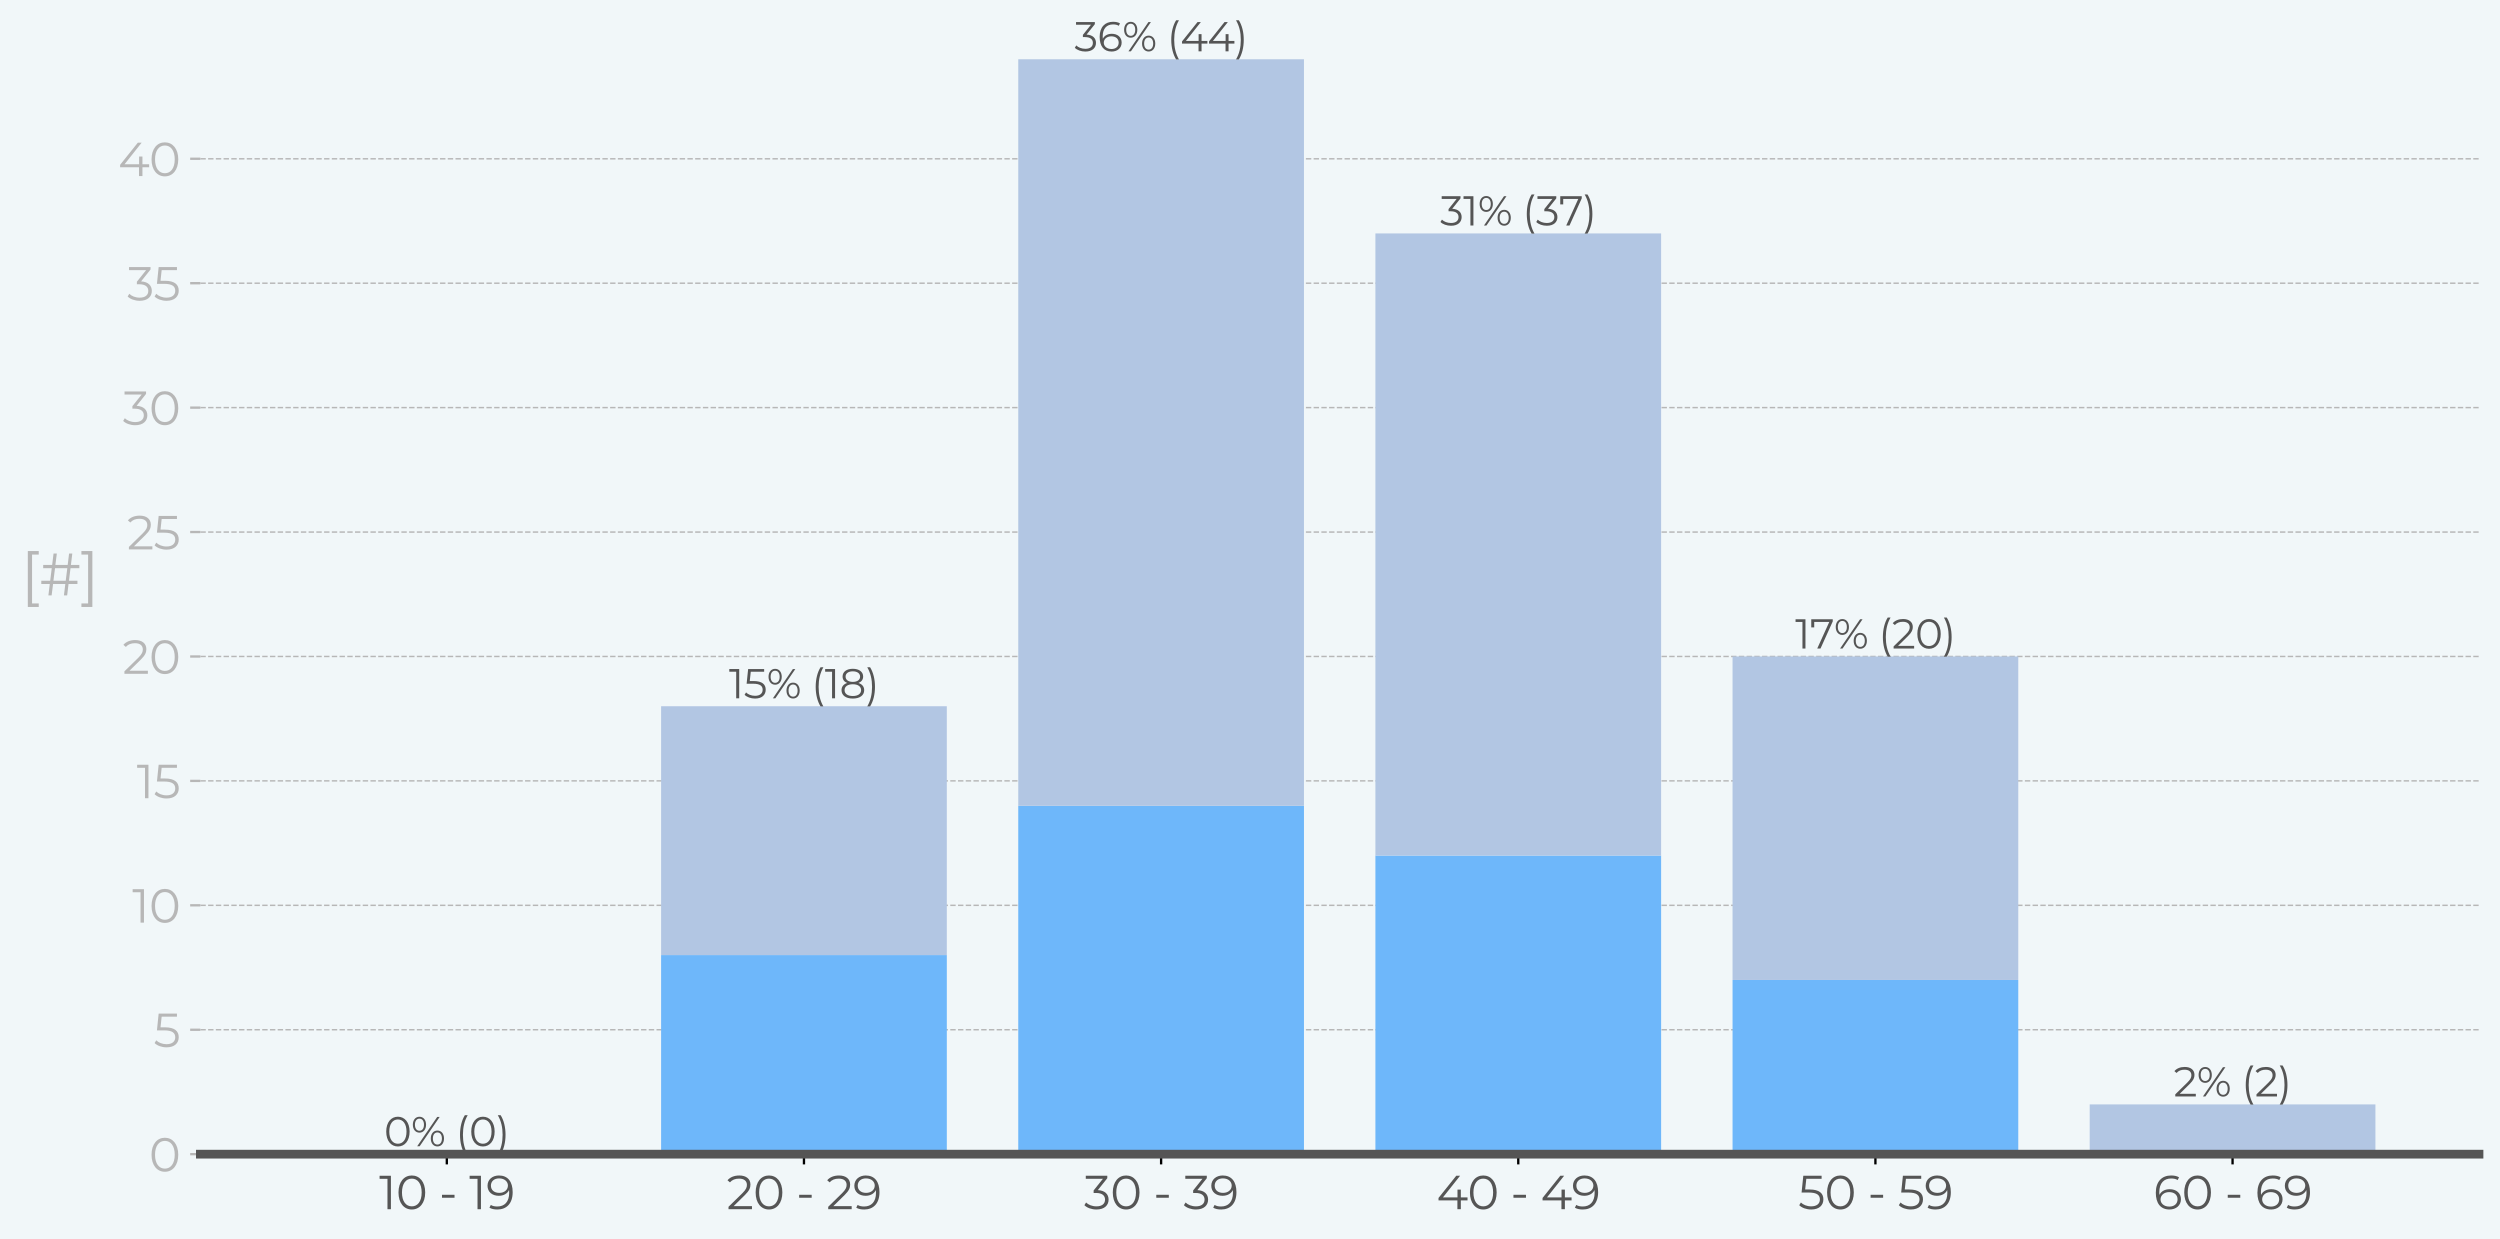 <?xml version="1.0" encoding="utf-8" standalone="no"?>
<!DOCTYPE svg PUBLIC "-//W3C//DTD SVG 1.1//EN"
  "http://www.w3.org/Graphics/SVG/1.1/DTD/svg11.dtd">
<svg xmlns:xlink="http://www.w3.org/1999/xlink" width="856.951pt" height="424.803pt" viewBox="0 0 856.951 424.803" xmlns="http://www.w3.org/2000/svg" version="1.1">
 <defs>
  <style type="text/css">*{stroke-linejoin: round; stroke-linecap: butt}</style>
 </defs>
 <g id="figure_1">
  <g id="patch_1">
   <path d="M -0 424.803 
L 856.951 424.803 
L 856.951 0 
L -0 0 
z
" style="fill: #f1f7f9"/>
  </g>
  <g id="axes_1">
   <g id="patch_2">
    <path d="M 68.686 395.625 
L 849.751 395.625 
L 849.751 20.305 
L 68.686 20.305 
z
" style="fill: #f1f7f9"/>
   </g>
   <g id="matplotlib.axis_1">
    <g id="xtick_1">
     <g id="line2d_1">
      <defs>
       <path id="m1682eb0f55" d="M 0 0 
L 0 3.5 
" style="stroke: #000000; stroke-width: 0.8"/>
      </defs>
      <g>
       <use xlink:href="#m1682eb0f55" x="153.159" y="395.625" style="stroke: #000000; stroke-width: 0.8"/>
      </g>
     </g>
     <g id="text_1">
      <!-- 10 - 19 -->
      <g style="fill: #555555" transform="translate(129.966 414.498)scale(0.16 -0.16)">
       <defs>
        <path id="Montserrat-Regular-31" d="M 58 4480 
L 58 4070 
L 1114 4070 
L 1114 0 
L 1574 0 
L 1574 4480 
L 58 4480 
z
" transform="scale(0.016)"/>
        <path id="Montserrat-Regular-30" d="M 2118 -38 
C 3155 -38 3910 813 3910 2240 
C 3910 3667 3155 4518 2118 4518 
C 1082 4518 333 3667 333 2240 
C 333 813 1082 -38 2118 -38 
z
M 2118 384 
C 1338 384 800 1043 800 2240 
C 800 3437 1338 4096 2118 4096 
C 2899 4096 3437 3437 3437 2240 
C 3437 1043 2899 384 2118 384 
z
" transform="scale(0.016)"/>
        <path id="Montserrat-Regular-20" transform="scale(0.016)"/>
        <path id="Montserrat-Regular-2d" d="M 384 1536 
L 2061 1536 
L 2061 1933 
L 384 1933 
L 384 1536 
z
" transform="scale(0.016)"/>
        <path id="Montserrat-Regular-39" d="M 1728 4518 
C 858 4518 198 3981 198 3142 
C 198 2323 819 1798 1709 1798 
C 2330 1798 2854 2074 3078 2566 
C 3091 2432 3098 2304 3098 2202 
C 3098 986 2477 365 1510 365 
C 1178 365 870 422 640 576 
L 454 205 
C 736 32 1114 -38 1517 -38 
C 2733 -38 3565 755 3565 2278 
C 3565 3693 2918 4518 1728 4518 
z
M 1779 2189 
C 1088 2189 653 2566 653 3155 
C 653 3750 1101 4128 1747 4128 
C 2522 4128 2931 3661 2931 3168 
C 2931 2611 2464 2189 1779 2189 
z
" transform="scale(0.016)"/>
       </defs>
       <use xlink:href="#Montserrat-Regular-31"/>
       <use xlink:href="#Montserrat-Regular-30" x="36.1"/>
       <use xlink:href="#Montserrat-Regular-20" x="102.3"/>
       <use xlink:href="#Montserrat-Regular-2d" x="128.5"/>
       <use xlink:href="#Montserrat-Regular-20" x="166.7"/>
       <use xlink:href="#Montserrat-Regular-31" x="192.9"/>
       <use xlink:href="#Montserrat-Regular-39" x="229"/>
      </g>
     </g>
    </g>
    <g id="xtick_2">
     <g id="line2d_2">
      <g>
       <use xlink:href="#m1682eb0f55" x="275.583" y="395.625" style="stroke: #000000; stroke-width: 0.8"/>
      </g>
     </g>
     <g id="text_2">
      <!-- 20 - 29 -->
      <g style="fill: #555555" transform="translate(249.078 414.498)scale(0.16 -0.16)">
       <defs>
        <path id="Montserrat-Regular-32" d="M 928 410 
L 2451 1907 
C 3053 2496 3187 2880 3187 3309 
C 3187 4058 2611 4518 1702 4518 
C 1018 4518 461 4288 115 3878 
L 442 3597 
C 736 3936 1139 4096 1664 4096 
C 2349 4096 2714 3776 2714 3258 
C 2714 2950 2618 2650 2112 2150 
L 250 326 
L 250 0 
L 3392 0 
L 3392 410 
L 928 410 
z
" transform="scale(0.016)"/>
       </defs>
       <use xlink:href="#Montserrat-Regular-32"/>
       <use xlink:href="#Montserrat-Regular-30" x="56.8"/>
       <use xlink:href="#Montserrat-Regular-20" x="123"/>
       <use xlink:href="#Montserrat-Regular-2d" x="149.2"/>
       <use xlink:href="#Montserrat-Regular-20" x="187.4"/>
       <use xlink:href="#Montserrat-Regular-32" x="213.6"/>
       <use xlink:href="#Montserrat-Regular-39" x="270.4"/>
      </g>
     </g>
    </g>
    <g id="xtick_3">
     <g id="line2d_3">
      <g>
       <use xlink:href="#m1682eb0f55" x="398.007" y="395.625" style="stroke: #000000; stroke-width: 0.8"/>
      </g>
     </g>
     <g id="text_3">
      <!-- 30 - 39 -->
      <g style="fill: #555555" transform="translate(371.564 414.498)scale(0.16 -0.16)">
       <defs>
        <path id="Montserrat-Regular-33" d="M 1856 2560 
L 3123 4154 
L 3123 4480 
L 243 4480 
L 243 4070 
L 2534 4070 
L 1293 2515 
L 1293 2176 
L 1613 2176 
C 2445 2176 2822 1824 2822 1286 
C 2822 730 2413 384 1670 384 
C 1088 384 570 602 282 902 
L 58 538 
C 403 186 1024 -38 1670 -38 
C 2752 -38 3296 538 3296 1286 
C 3296 2003 2816 2509 1856 2560 
z
" transform="scale(0.016)"/>
       </defs>
       <use xlink:href="#Montserrat-Regular-33"/>
       <use xlink:href="#Montserrat-Regular-30" x="56.4"/>
       <use xlink:href="#Montserrat-Regular-20" x="122.6"/>
       <use xlink:href="#Montserrat-Regular-2d" x="148.8"/>
       <use xlink:href="#Montserrat-Regular-20" x="187"/>
       <use xlink:href="#Montserrat-Regular-33" x="213.2"/>
       <use xlink:href="#Montserrat-Regular-39" x="269.6"/>
      </g>
     </g>
    </g>
    <g id="xtick_4">
     <g id="line2d_4">
      <g>
       <use xlink:href="#m1682eb0f55" x="520.431" y="395.625" style="stroke: #000000; stroke-width: 0.8"/>
      </g>
     </g>
     <g id="text_4">
      <!-- 40 - 49 -->
      <g style="fill: #555555" transform="translate(492.438 414.498)scale(0.16 -0.16)">
       <defs>
        <path id="Montserrat-Regular-34" d="M 4141 1587 
L 3245 1587 
L 3245 2624 
L 2797 2624 
L 2797 1587 
L 851 1587 
L 3142 4480 
L 2630 4480 
L 256 1510 
L 256 1178 
L 2784 1178 
L 2784 0 
L 3245 0 
L 3245 1178 
L 4141 1178 
L 4141 1587 
z
" transform="scale(0.016)"/>
       </defs>
       <use xlink:href="#Montserrat-Regular-34"/>
       <use xlink:href="#Montserrat-Regular-30" x="66.1"/>
       <use xlink:href="#Montserrat-Regular-20" x="132.3"/>
       <use xlink:href="#Montserrat-Regular-2d" x="158.5"/>
       <use xlink:href="#Montserrat-Regular-20" x="196.7"/>
       <use xlink:href="#Montserrat-Regular-34" x="222.9"/>
       <use xlink:href="#Montserrat-Regular-39" x="289"/>
      </g>
     </g>
    </g>
    <g id="xtick_5">
     <g id="line2d_5">
      <g>
       <use xlink:href="#m1682eb0f55" x="642.855" y="395.625" style="stroke: #000000; stroke-width: 0.8"/>
      </g>
     </g>
     <g id="text_5">
      <!-- 50 - 59 -->
      <g style="fill: #555555" transform="translate(616.382 414.498)scale(0.16 -0.16)">
       <defs>
        <path id="Montserrat-Regular-35" d="M 1510 2643 
L 934 2643 
L 1088 4070 
L 3136 4070 
L 3136 4480 
L 685 4480 
L 454 2234 
L 1408 2234 
C 2547 2234 2906 1875 2906 1299 
C 2906 755 2502 384 1741 384 
C 1165 384 653 602 365 902 
L 141 538 
C 486 186 1101 -38 1747 -38 
C 2842 -38 3373 557 3373 1318 
C 3373 2112 2861 2643 1510 2643 
z
" transform="scale(0.016)"/>
       </defs>
       <use xlink:href="#Montserrat-Regular-35"/>
       <use xlink:href="#Montserrat-Regular-30" x="56.6"/>
       <use xlink:href="#Montserrat-Regular-20" x="122.8"/>
       <use xlink:href="#Montserrat-Regular-2d" x="149"/>
       <use xlink:href="#Montserrat-Regular-20" x="187.2"/>
       <use xlink:href="#Montserrat-Regular-35" x="213.4"/>
       <use xlink:href="#Montserrat-Regular-39" x="270"/>
      </g>
     </g>
    </g>
    <g id="xtick_6">
     <g id="line2d_6">
      <g>
       <use xlink:href="#m1682eb0f55" x="765.279" y="395.625" style="stroke: #000000; stroke-width: 0.8"/>
      </g>
     </g>
     <g id="text_6">
      <!-- 60 - 69 -->
      <g style="fill: #555555" transform="translate(738.116 414.498)scale(0.16 -0.16)">
       <defs>
        <path id="Montserrat-Regular-36" d="M 2189 2682 
C 1568 2682 1043 2406 819 1914 
C 806 2048 800 2176 800 2278 
C 800 3494 1421 4115 2387 4115 
C 2720 4115 3027 4058 3258 3904 
L 3443 4275 
C 3162 4448 2784 4518 2381 4518 
C 1165 4518 333 3725 333 2202 
C 333 787 979 -38 2170 -38 
C 3040 -38 3699 499 3699 1338 
C 3699 2157 3078 2682 2189 2682 
z
M 2150 352 
C 1376 352 966 819 966 1312 
C 966 1869 1434 2291 2118 2291 
C 2810 2291 3245 1914 3245 1325 
C 3245 730 2797 352 2150 352 
z
" transform="scale(0.016)"/>
       </defs>
       <use xlink:href="#Montserrat-Regular-36"/>
       <use xlink:href="#Montserrat-Regular-30" x="60.9"/>
       <use xlink:href="#Montserrat-Regular-20" x="127.1"/>
       <use xlink:href="#Montserrat-Regular-2d" x="153.3"/>
       <use xlink:href="#Montserrat-Regular-20" x="191.5"/>
       <use xlink:href="#Montserrat-Regular-36" x="217.7"/>
       <use xlink:href="#Montserrat-Regular-39" x="278.6"/>
      </g>
     </g>
    </g>
   </g>
   <g id="matplotlib.axis_2">
    <g id="ytick_1">
     <g id="line2d_7">
      <path d="M 68.686 395.625 
L 849.751 395.625 
" clip-path="url(#p86d1cf3073)" style="fill: none; stroke-dasharray: 1.85,0.8; stroke-dashoffset: 0; stroke: #b7b7b7; stroke-width: 0.5"/>
     </g>
     <g id="line2d_8">
      <defs>
       <path id="m2ff4489849" d="M 0 0 
L -3.5 0 
" style="stroke: #b7b7b7; stroke-width: 0.8"/>
      </defs>
      <g>
       <use xlink:href="#m2ff4489849" x="68.686" y="395.625" style="fill: #b7b7b7; stroke: #b7b7b7; stroke-width: 0.8"/>
      </g>
     </g>
     <g id="text_7">
      <!-- 0 -->
      <g style="fill: #b7b7b7" transform="translate(51.094 401.562)scale(0.16 -0.16)">
       <use xlink:href="#Montserrat-Regular-30"/>
      </g>
     </g>
    </g>
    <g id="ytick_2">
     <g id="line2d_9">
      <path d="M 68.686 352.975 
L 849.751 352.975 
" clip-path="url(#p86d1cf3073)" style="fill: none; stroke-dasharray: 1.85,0.8; stroke-dashoffset: 0; stroke: #b7b7b7; stroke-width: 0.5"/>
     </g>
     <g id="line2d_10">
      <g>
       <use xlink:href="#m2ff4489849" x="68.686" y="352.975" style="fill: #b7b7b7; stroke: #b7b7b7; stroke-width: 0.8"/>
      </g>
     </g>
     <g id="text_8">
      <!-- 5 -->
      <g style="fill: #b7b7b7" transform="translate(52.631 358.912)scale(0.16 -0.16)">
       <use xlink:href="#Montserrat-Regular-35"/>
      </g>
     </g>
    </g>
    <g id="ytick_3">
     <g id="line2d_11">
      <path d="M 68.686 310.325 
L 849.751 310.325 
" clip-path="url(#p86d1cf3073)" style="fill: none; stroke-dasharray: 1.85,0.8; stroke-dashoffset: 0; stroke: #b7b7b7; stroke-width: 0.5"/>
     </g>
     <g id="line2d_12">
      <g>
       <use xlink:href="#m2ff4489849" x="68.686" y="310.325" style="fill: #b7b7b7; stroke: #b7b7b7; stroke-width: 0.8"/>
      </g>
     </g>
     <g id="text_9">
      <!-- 10 -->
      <g style="fill: #b7b7b7" transform="translate(45.319 316.262)scale(0.16 -0.16)">
       <use xlink:href="#Montserrat-Regular-31"/>
       <use xlink:href="#Montserrat-Regular-30" x="36.1"/>
      </g>
     </g>
    </g>
    <g id="ytick_4">
     <g id="line2d_13">
      <path d="M 68.686 267.675 
L 849.751 267.675 
" clip-path="url(#p86d1cf3073)" style="fill: none; stroke-dasharray: 1.85,0.8; stroke-dashoffset: 0; stroke: #b7b7b7; stroke-width: 0.5"/>
     </g>
     <g id="line2d_14">
      <g>
       <use xlink:href="#m2ff4489849" x="68.686" y="267.675" style="fill: #b7b7b7; stroke: #b7b7b7; stroke-width: 0.8"/>
      </g>
     </g>
     <g id="text_10">
      <!-- 15 -->
      <g style="fill: #b7b7b7" transform="translate(46.856 273.612)scale(0.16 -0.16)">
       <use xlink:href="#Montserrat-Regular-31"/>
       <use xlink:href="#Montserrat-Regular-35" x="36.1"/>
      </g>
     </g>
    </g>
    <g id="ytick_5">
     <g id="line2d_15">
      <path d="M 68.686 225.025 
L 849.751 225.025 
" clip-path="url(#p86d1cf3073)" style="fill: none; stroke-dasharray: 1.85,0.8; stroke-dashoffset: 0; stroke: #b7b7b7; stroke-width: 0.5"/>
     </g>
     <g id="line2d_16">
      <g>
       <use xlink:href="#m2ff4489849" x="68.686" y="225.025" style="fill: #b7b7b7; stroke: #b7b7b7; stroke-width: 0.8"/>
      </g>
     </g>
     <g id="text_11">
      <!-- 20 -->
      <g style="fill: #b7b7b7" transform="translate(42.006 230.962)scale(0.16 -0.16)">
       <use xlink:href="#Montserrat-Regular-32"/>
       <use xlink:href="#Montserrat-Regular-30" x="56.8"/>
      </g>
     </g>
    </g>
    <g id="ytick_6">
     <g id="line2d_17">
      <path d="M 68.686 182.375 
L 849.751 182.375 
" clip-path="url(#p86d1cf3073)" style="fill: none; stroke-dasharray: 1.85,0.8; stroke-dashoffset: 0; stroke: #b7b7b7; stroke-width: 0.5"/>
     </g>
     <g id="line2d_18">
      <g>
       <use xlink:href="#m2ff4489849" x="68.686" y="182.375" style="fill: #b7b7b7; stroke: #b7b7b7; stroke-width: 0.8"/>
      </g>
     </g>
     <g id="text_12">
      <!-- 25 -->
      <g style="fill: #b7b7b7" transform="translate(43.544 188.312)scale(0.16 -0.16)">
       <use xlink:href="#Montserrat-Regular-32"/>
       <use xlink:href="#Montserrat-Regular-35" x="56.8"/>
      </g>
     </g>
    </g>
    <g id="ytick_7">
     <g id="line2d_19">
      <path d="M 68.686 139.725 
L 849.751 139.725 
" clip-path="url(#p86d1cf3073)" style="fill: none; stroke-dasharray: 1.85,0.8; stroke-dashoffset: 0; stroke: #b7b7b7; stroke-width: 0.5"/>
     </g>
     <g id="line2d_20">
      <g>
       <use xlink:href="#m2ff4489849" x="68.686" y="139.725" style="fill: #b7b7b7; stroke: #b7b7b7; stroke-width: 0.8"/>
      </g>
     </g>
     <g id="text_13">
      <!-- 30 -->
      <g style="fill: #b7b7b7" transform="translate(42.069 145.662)scale(0.16 -0.16)">
       <use xlink:href="#Montserrat-Regular-33"/>
       <use xlink:href="#Montserrat-Regular-30" x="56.4"/>
      </g>
     </g>
    </g>
    <g id="ytick_8">
     <g id="line2d_21">
      <path d="M 68.686 97.075 
L 849.751 97.075 
" clip-path="url(#p86d1cf3073)" style="fill: none; stroke-dasharray: 1.85,0.8; stroke-dashoffset: 0; stroke: #b7b7b7; stroke-width: 0.5"/>
     </g>
     <g id="line2d_22">
      <g>
       <use xlink:href="#m2ff4489849" x="68.686" y="97.075" style="fill: #b7b7b7; stroke: #b7b7b7; stroke-width: 0.8"/>
      </g>
     </g>
     <g id="text_14">
      <!-- 35 -->
      <g style="fill: #b7b7b7" transform="translate(43.606 103.012)scale(0.16 -0.16)">
       <use xlink:href="#Montserrat-Regular-33"/>
       <use xlink:href="#Montserrat-Regular-35" x="56.4"/>
      </g>
     </g>
    </g>
    <g id="ytick_9">
     <g id="line2d_23">
      <path d="M 68.686 54.425 
L 849.751 54.425 
" clip-path="url(#p86d1cf3073)" style="fill: none; stroke-dasharray: 1.85,0.8; stroke-dashoffset: 0; stroke: #b7b7b7; stroke-width: 0.5"/>
     </g>
     <g id="line2d_24">
      <g>
       <use xlink:href="#m2ff4489849" x="68.686" y="54.425" style="fill: #b7b7b7; stroke: #b7b7b7; stroke-width: 0.8"/>
      </g>
     </g>
     <g id="text_15">
      <!-- 40 -->
      <g style="fill: #b7b7b7" transform="translate(40.519 60.362)scale(0.16 -0.16)">
       <use xlink:href="#Montserrat-Regular-34"/>
       <use xlink:href="#Montserrat-Regular-30" x="66.1"/>
      </g>
     </g>
    </g>
    <g id="text_16">
     <!-- [#] -->
     <g style="fill: #b7b7b7" transform="translate(7.2 204.084)scale(0.2 -0.2)">
      <defs>
       <path id="Montserrat-Regular-5b" d="M 730 -1242 
L 1901 -1242 
L 1901 -864 
L 1184 -864 
L 1184 4371 
L 1901 4371 
L 1901 4749 
L 730 4749 
L 730 -1242 
z
" transform="scale(0.016)"/>
       <path id="Montserrat-Regular-23" d="M 4262 2912 
L 4262 3264 
L 3360 3264 
L 3507 4480 
L 3162 4480 
L 3014 3264 
L 1696 3264 
L 1850 4480 
L 1498 4480 
L 1350 3264 
L 390 3264 
L 390 2912 
L 1306 2912 
L 1139 1568 
L 186 1568 
L 186 1216 
L 1094 1216 
L 947 0 
L 1293 0 
L 1446 1216 
L 2758 1216 
L 2611 0 
L 2957 0 
L 3104 1216 
L 4058 1216 
L 4058 1568 
L 3149 1568 
L 3315 2912 
L 4262 2912 
z
M 2803 1568 
L 1485 1568 
L 1658 2912 
L 2970 2912 
L 2803 1568 
z
" transform="scale(0.016)"/>
       <path id="Montserrat-Regular-5d" d="M 1306 -1242 
L 1306 4749 
L 134 4749 
L 134 4371 
L 851 4371 
L 851 -864 
L 134 -864 
L 134 -1242 
L 1306 -1242 
z
" transform="scale(0.016)"/>
      </defs>
      <use xlink:href="#Montserrat-Regular-5b"/>
      <use xlink:href="#Montserrat-Regular-23" x="31.8"/>
      <use xlink:href="#Montserrat-Regular-5d" x="101.4"/>
     </g>
    </g>
   </g>
   <g id="patch_3">
    <path d="M 104.189 395.625 
L 202.128 395.625 
L 202.128 395.625 
L 104.189 395.625 
z
" clip-path="url(#p86d1cf3073)" style="fill: #6eb7fa"/>
   </g>
   <g id="patch_4">
    <path d="M 226.613 395.625 
L 324.552 395.625 
L 324.552 327.385 
L 226.613 327.385 
z
" clip-path="url(#p86d1cf3073)" style="fill: #6eb7fa"/>
   </g>
   <g id="patch_5">
    <path d="M 349.037 395.625 
L 446.976 395.625 
L 446.976 276.205 
L 349.037 276.205 
z
" clip-path="url(#p86d1cf3073)" style="fill: #6eb7fa"/>
   </g>
   <g id="patch_6">
    <path d="M 471.461 395.625 
L 569.4 395.625 
L 569.4 293.265 
L 471.461 293.265 
z
" clip-path="url(#p86d1cf3073)" style="fill: #6eb7fa"/>
   </g>
   <g id="patch_7">
    <path d="M 593.885 395.625 
L 691.824 395.625 
L 691.824 335.915 
L 593.885 335.915 
z
" clip-path="url(#p86d1cf3073)" style="fill: #6eb7fa"/>
   </g>
   <g id="patch_8">
    <path d="M 716.309 395.625 
L 814.248 395.625 
L 814.248 395.625 
L 716.309 395.625 
z
" clip-path="url(#p86d1cf3073)" style="fill: #6eb7fa"/>
   </g>
   <g id="patch_9">
    <path d="M 104.189 395.625 
L 202.128 395.625 
L 202.128 395.625 
L 104.189 395.625 
z
" clip-path="url(#p86d1cf3073)" style="fill: #b2c6e3"/>
   </g>
   <g id="patch_10">
    <path d="M 226.613 327.385 
L 324.552 327.385 
L 324.552 242.085 
L 226.613 242.085 
z
" clip-path="url(#p86d1cf3073)" style="fill: #b2c6e3"/>
   </g>
   <g id="patch_11">
    <path d="M 349.037 276.205 
L 446.976 276.205 
L 446.976 20.305 
L 349.037 20.305 
z
" clip-path="url(#p86d1cf3073)" style="fill: #b2c6e3"/>
   </g>
   <g id="patch_12">
    <path d="M 471.461 293.265 
L 569.4 293.265 
L 569.4 80.015 
L 471.461 80.015 
z
" clip-path="url(#p86d1cf3073)" style="fill: #b2c6e3"/>
   </g>
   <g id="patch_13">
    <path d="M 593.885 335.915 
L 691.824 335.915 
L 691.824 225.025 
L 593.885 225.025 
z
" clip-path="url(#p86d1cf3073)" style="fill: #b2c6e3"/>
   </g>
   <g id="patch_14">
    <path d="M 716.309 395.625 
L 814.248 395.625 
L 814.248 378.565 
L 716.309 378.565 
z
" clip-path="url(#p86d1cf3073)" style="fill: #b2c6e3"/>
   </g>
   <g id="text_17">
    <!-- 0% (0) -->
    <g style="fill: #555555" transform="translate(131.646 392.908)scale(0.14 -0.14)">
     <defs>
      <path id="Montserrat-Regular-25" d="M 1280 2080 
C 1875 2080 2291 2560 2291 3296 
C 2291 4032 1875 4512 1280 4512 
C 678 4512 269 4026 269 3296 
C 269 2566 678 2080 1280 2080 
z
M 934 0 
L 1312 0 
L 4371 4480 
L 3994 4480 
L 934 0 
z
M 1280 2368 
C 858 2368 589 2720 589 3296 
C 589 3872 858 4224 1280 4224 
C 1696 4224 1971 3878 1971 3296 
C 1971 2714 1696 2368 1280 2368 
z
M 4026 -32 
C 4627 -32 5037 454 5037 1184 
C 5037 1914 4627 2400 4026 2400 
C 3430 2400 3014 1914 3014 1184 
C 3014 454 3430 -32 4026 -32 
z
M 4026 256 
C 3610 256 3334 602 3334 1184 
C 3334 1766 3610 2112 4026 2112 
C 4448 2112 4717 1760 4717 1184 
C 4717 608 4448 256 4026 256 
z
" transform="scale(0.016)"/>
      <path id="Montserrat-Regular-28" d="M 1408 -1242 
L 1843 -1242 
C 1338 -365 1114 614 1114 1754 
C 1114 2893 1338 3872 1843 4749 
L 1408 4749 
C 934 3987 666 2931 666 1754 
C 666 576 934 -467 1408 -1242 
z
" transform="scale(0.016)"/>
      <path id="Montserrat-Regular-29" d="M 691 -1242 
C 1171 -467 1440 576 1440 1754 
C 1440 2931 1171 3987 691 4749 
L 256 4749 
C 768 3872 992 2893 992 1754 
C 992 614 768 -365 256 -1242 
L 691 -1242 
z
" transform="scale(0.016)"/>
     </defs>
     <use xlink:href="#Montserrat-Regular-30"/>
     <use xlink:href="#Montserrat-Regular-25" x="66.2"/>
     <use xlink:href="#Montserrat-Regular-20" x="149.1"/>
     <use xlink:href="#Montserrat-Regular-28" x="175.3"/>
     <use xlink:href="#Montserrat-Regular-30" x="208.2"/>
     <use xlink:href="#Montserrat-Regular-29" x="274.4"/>
    </g>
   </g>
   <g id="text_18">
    <!-- 15% (18) -->
    <g style="fill: #555555" transform="translate(249.858 239.368)scale(0.14 -0.14)">
     <defs>
      <path id="Montserrat-Regular-38" d="M 2899 2349 
C 3360 2528 3616 2867 3616 3334 
C 3616 4064 2982 4518 2035 4518 
C 1088 4518 467 4064 467 3334 
C 467 2867 717 2528 1171 2349 
C 614 2163 307 1786 307 1248 
C 307 454 960 -38 2035 -38 
C 3104 -38 3776 454 3776 1248 
C 3776 1779 3462 2163 2899 2349 
z
M 928 3322 
C 928 3821 1357 4128 2035 4128 
C 2707 4128 3149 3821 3149 3315 
C 3149 2829 2733 2515 2035 2515 
C 1338 2515 928 2829 928 3322 
z
M 2035 352 
C 1242 352 774 698 774 1254 
C 774 1805 1242 2150 2035 2150 
C 2829 2150 3302 1805 3302 1254 
C 3302 698 2829 352 2035 352 
z
" transform="scale(0.016)"/>
     </defs>
     <use xlink:href="#Montserrat-Regular-31"/>
     <use xlink:href="#Montserrat-Regular-35" x="36.1"/>
     <use xlink:href="#Montserrat-Regular-25" x="92.7"/>
     <use xlink:href="#Montserrat-Regular-20" x="175.6"/>
     <use xlink:href="#Montserrat-Regular-28" x="201.8"/>
     <use xlink:href="#Montserrat-Regular-31" x="234.7"/>
     <use xlink:href="#Montserrat-Regular-38" x="270.8"/>
     <use xlink:href="#Montserrat-Regular-29" x="334.6"/>
    </g>
   </g>
   <g id="text_19">
    <!-- 36% (44) -->
    <g style="fill: #555555" transform="translate(368.297 17.588)scale(0.14 -0.14)">
     <use xlink:href="#Montserrat-Regular-33"/>
     <use xlink:href="#Montserrat-Regular-36" x="56.4"/>
     <use xlink:href="#Montserrat-Regular-25" x="117.3"/>
     <use xlink:href="#Montserrat-Regular-20" x="200.2"/>
     <use xlink:href="#Montserrat-Regular-28" x="226.4"/>
     <use xlink:href="#Montserrat-Regular-34" x="259.3"/>
     <use xlink:href="#Montserrat-Regular-34" x="325.4"/>
     <use xlink:href="#Montserrat-Regular-29" x="391.5"/>
    </g>
   </g>
   <g id="text_20">
    <!-- 31% (37) -->
    <g style="fill: #555555" transform="translate(493.639 77.298)scale(0.14 -0.14)">
     <defs>
      <path id="Montserrat-Regular-37" d="M 205 4480 
L 205 3232 
L 659 3232 
L 659 4070 
L 2963 4070 
L 1120 0 
L 1619 0 
L 3494 4154 
L 3494 4480 
L 205 4480 
z
" transform="scale(0.016)"/>
     </defs>
     <use xlink:href="#Montserrat-Regular-33"/>
     <use xlink:href="#Montserrat-Regular-31" x="56.4"/>
     <use xlink:href="#Montserrat-Regular-25" x="92.5"/>
     <use xlink:href="#Montserrat-Regular-20" x="175.4"/>
     <use xlink:href="#Montserrat-Regular-28" x="201.6"/>
     <use xlink:href="#Montserrat-Regular-33" x="234.5"/>
     <use xlink:href="#Montserrat-Regular-37" x="290.9"/>
     <use xlink:href="#Montserrat-Regular-29" x="349.8"/>
    </g>
   </g>
   <g id="text_21">
    <!-- 17% (20) -->
    <g style="fill: #555555" transform="translate(615.35 222.308)scale(0.14 -0.14)">
     <use xlink:href="#Montserrat-Regular-31"/>
     <use xlink:href="#Montserrat-Regular-37" x="36.1"/>
     <use xlink:href="#Montserrat-Regular-25" x="95"/>
     <use xlink:href="#Montserrat-Regular-20" x="177.9"/>
     <use xlink:href="#Montserrat-Regular-28" x="204.1"/>
     <use xlink:href="#Montserrat-Regular-32" x="237"/>
     <use xlink:href="#Montserrat-Regular-30" x="293.8"/>
     <use xlink:href="#Montserrat-Regular-29" x="360"/>
    </g>
   </g>
   <g id="text_22">
    <!-- 2% (2) -->
    <g style="fill: #555555" transform="translate(745.083 375.848)scale(0.14 -0.14)">
     <use xlink:href="#Montserrat-Regular-32"/>
     <use xlink:href="#Montserrat-Regular-25" x="56.8"/>
     <use xlink:href="#Montserrat-Regular-20" x="139.7"/>
     <use xlink:href="#Montserrat-Regular-28" x="165.9"/>
     <use xlink:href="#Montserrat-Regular-32" x="198.8"/>
     <use xlink:href="#Montserrat-Regular-29" x="255.6"/>
    </g>
   </g>
   <g id="line2d_25">
    <path d="M 68.686 395.625 
L 849.751 395.625 
" style="fill: none; stroke: #555555; stroke-width: 3; stroke-linecap: square"/>
   </g>
  </g>
 </g>
 <defs>
  <clipPath id="p86d1cf3073">
   <rect x="68.686" y="20.305" width="781.065" height="375.32"/>
  </clipPath>
 </defs>
</svg>
